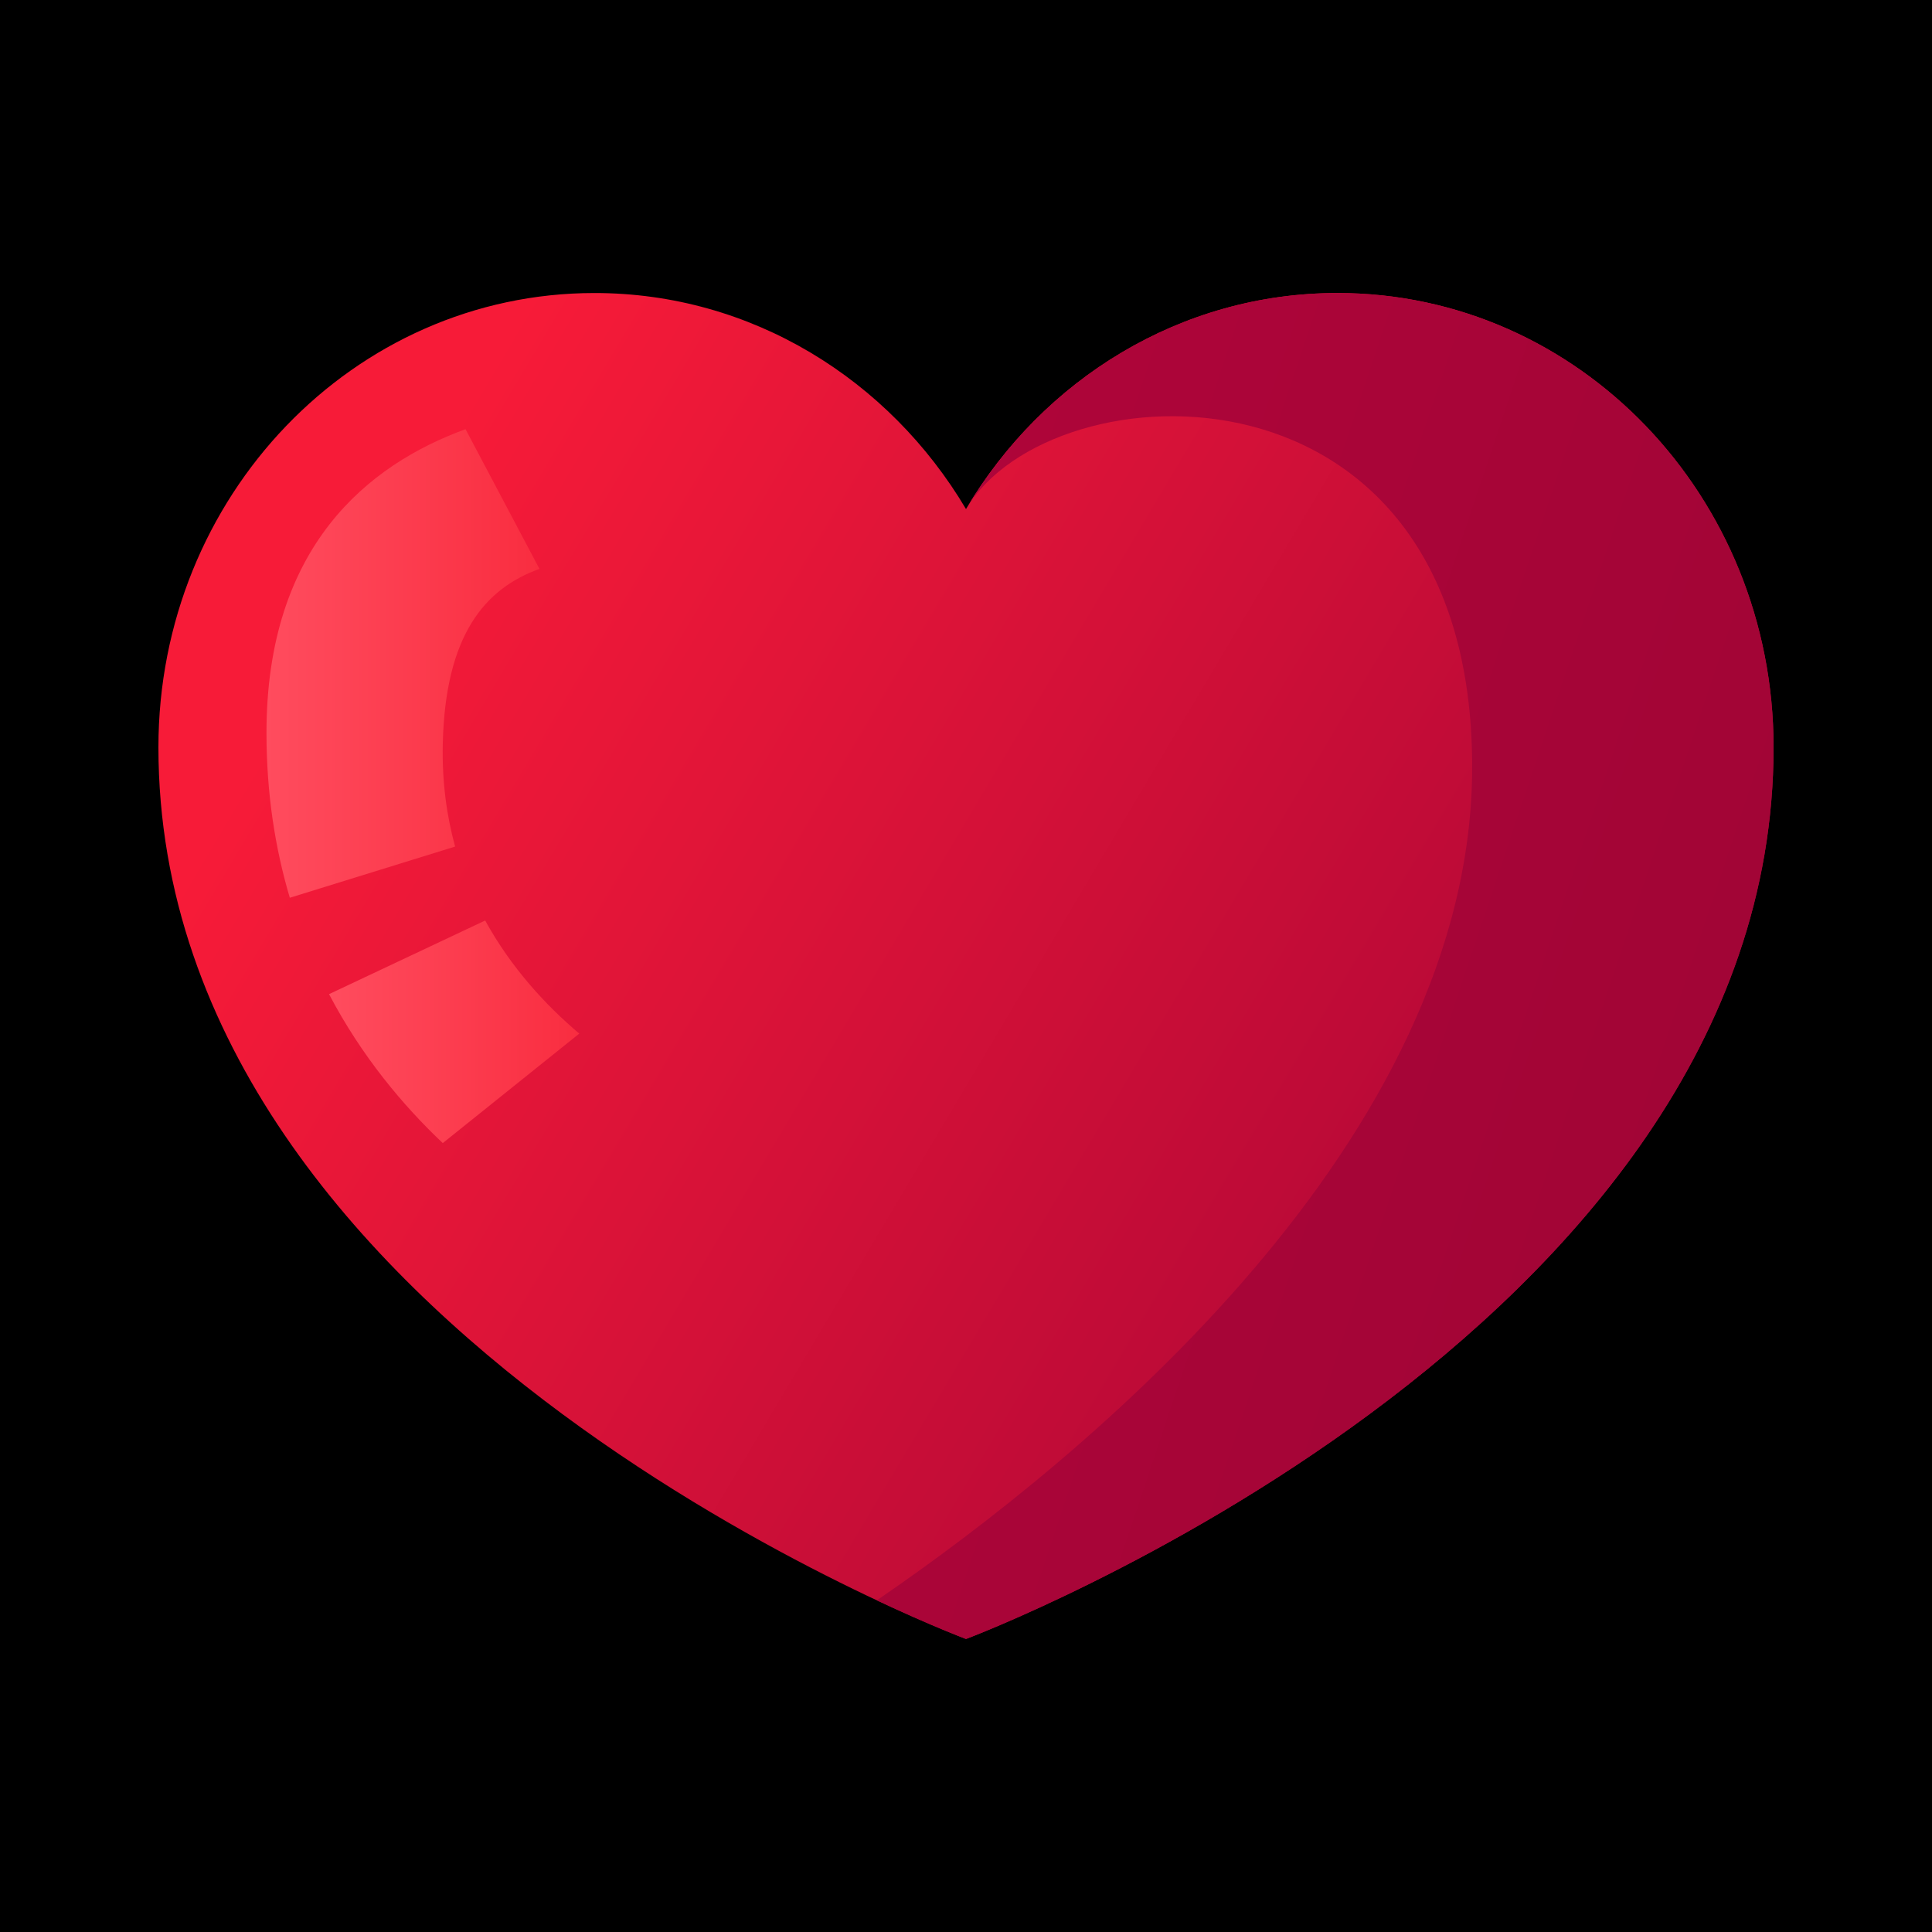 <?xml version="1.0" encoding="utf-8"?>
<!-- Generator: Adobe Illustrator 27.5.0, SVG Export Plug-In . SVG Version: 6.00 Build 0)  -->
<svg version="1.1" xmlns="http://www.w3.org/2000/svg" xmlns:xlink="http://www.w3.org/1999/xlink" x="0px" y="0px"
	 viewBox="0 0 600 600" style="enable-background:new 0 0 600 600;" xml:space="preserve">
<g id="background">
	<rect style="fill:#000000;" width="600" height="600"/>
</g>
<g id="objects">
	<g>
		<g>
			<g>
				<linearGradient id="SVGID_1_" gradientUnits="userSpaceOnUse" x1="126.293" y1="155.738" x2="542.583" y2="403.008">
					<stop  offset="0" style="stop-color:#F71B38"/>
					<stop  offset="1" style="stop-color:#A60437"/>
				</linearGradient>
				<path style="fill:url(#SVGID_1_);" d="M550.8,232.075C550.8,414.95,300,509,300,509S49.2,414.95,49.2,232.075
					C49.2,154.118,109.793,91,184.632,91c48.755,0,91.492,26.857,115.368,67.089C323.876,117.857,366.613,91,415.368,91
					C490.207,91,550.8,154.118,550.8,232.075z"/>
			</g>
		</g>
		
			<linearGradient id="SVGID_00000008843727406411496480000004087126978974084798_" gradientUnits="userSpaceOnUse" x1="103.843" y1="211.363" x2="706.368" y2="413.248">
			<stop  offset="0.001" style="stop-color:#B6063C"/>
			<stop  offset="1" style="stop-color:#990433"/>
		</linearGradient>
		<path style="fill:url(#SVGID_00000008843727406411496480000004087126978974084798_);" d="M550.8,232.072
			c0,182.872-250.8,276.922-250.8,276.922s-10.703-4.009-27.694-11.992c65.261-44.632,184.886-143.115,184.886-258.818
			c0-130.699-130.699-124.87-157.192-80.097c23.879-40.234,66.621-67.08,115.368-67.08C490.202,91.006,550.8,154.112,550.8,232.072z
			"/>
		
			<linearGradient id="SVGID_00000143580135921344466930000017204267773925851545_" gradientUnits="userSpaceOnUse" x1="82.758" y1="206.047" x2="167.535" y2="206.047">
			<stop  offset="0" style="stop-color:#FF4C5E"/>
			<stop  offset="1" style="stop-color:#F92D40"/>
		</linearGradient>
		<path style="fill:url(#SVGID_00000143580135921344466930000017204267773925851545_);" d="M144.575,133.288
			c-30.271,11.031-61.817,36.414-61.817,94.298c0,18.99,2.727,36.025,7.249,51.22l51.336-15.896
			c-2.648-9.626-4.084-20.206-3.832-31.792c0.74-34.061,13.189-48.386,30.025-54.443L144.575,133.288z"/>
		
			<linearGradient id="SVGID_00000037684012673376027260000006705780301216740992_" gradientUnits="userSpaceOnUse" x1="102.186" y1="320.435" x2="179.898" y2="320.435">
			<stop  offset="0" style="stop-color:#FF4C5E"/>
			<stop  offset="1" style="stop-color:#F92D40"/>
		</linearGradient>
		<path style="fill:url(#SVGID_00000037684012673376027260000006705780301216740992_);" d="M179.898,320.997
			c-10.467-8.87-21.181-20.474-29.223-35.126l-48.49,22.869c10.228,19.475,23.146,34.755,35.324,46.26L179.898,320.997z"/>
	</g>
</g>
</svg>
